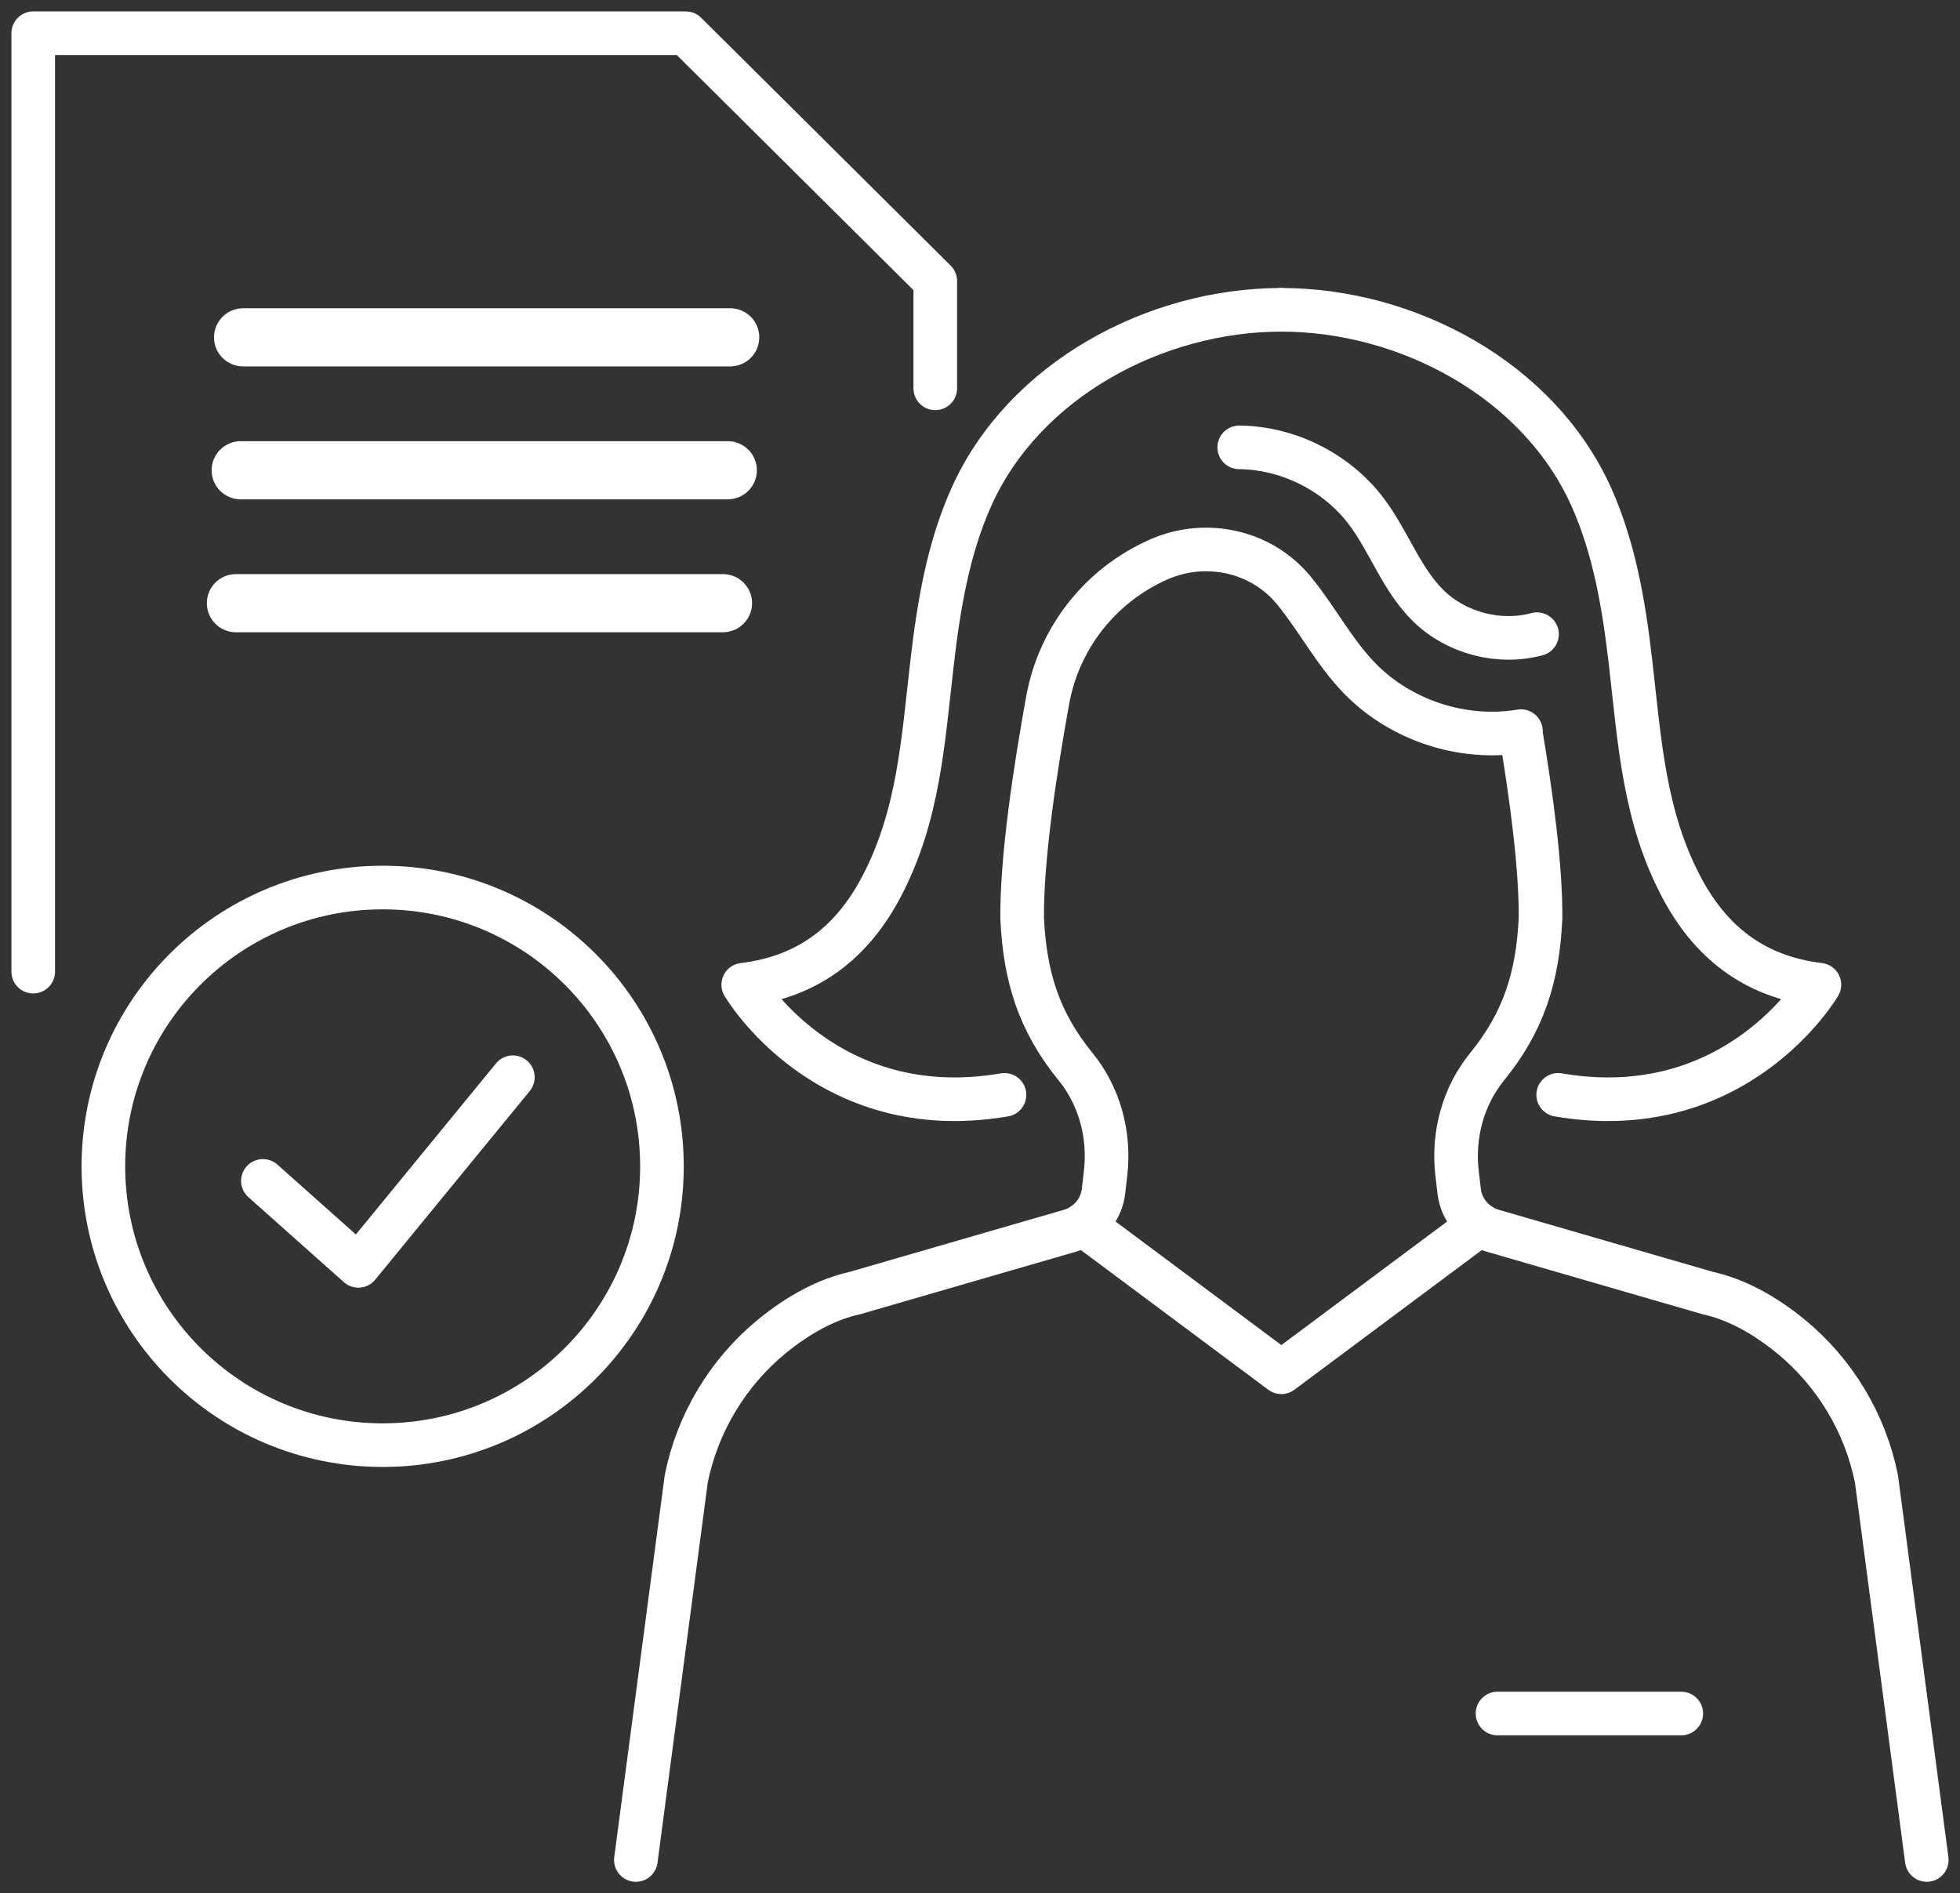 <svg width="59" height="57" viewBox="0 0 59 57" fill="none" xmlns="http://www.w3.org/2000/svg">
<rect x="0" y="0" width="59" height="57" fill="#333333" stroke="none"/>
<path d="M28.154 11.692V8.462L20.643 1H1V29.254" stroke="white" stroke-width="1.313" stroke-linecap="round" stroke-linejoin="round"/>
<path fill-rule="evenodd" clip-rule="evenodd" d="M21.907 15.034H7.247C6.763 15.034 6.37 14.642 6.37 14.159C6.37 13.675 6.763 13.283 7.247 13.283H21.907C22.391 13.283 22.784 13.675 22.784 14.159C22.784 14.642 22.391 15.034 21.907 15.034Z" fill="white"/>
<path fill-rule="evenodd" clip-rule="evenodd" d="M21.762 19.036H7.103C6.618 19.036 6.226 18.643 6.226 18.16C6.226 17.677 6.618 17.285 7.103 17.285H21.762C22.247 17.285 22.639 17.677 22.639 18.16C22.639 18.643 22.247 19.036 21.762 19.036Z" fill="white"/>
<path fill-rule="evenodd" clip-rule="evenodd" d="M21.98 11.032H7.319C6.835 11.032 6.442 10.64 6.442 10.157C6.442 9.673 6.835 9.281 7.319 9.281H21.98C22.464 9.281 22.856 9.673 22.856 10.157C22.856 10.64 22.464 11.032 21.98 11.032Z" fill="white"/>
<path d="M45.781 22.085C46.097 23.963 46.386 26.115 46.373 27.647C46.291 29.407 45.868 30.761 44.766 32.114C44.035 33.013 43.727 34.183 43.861 35.332L43.924 35.864C43.971 36.272 44.195 36.639 44.537 36.869C44.658 36.951 44.791 37.013 44.932 37.054L51.41 38.932C52.227 39.111 53.08 39.556 53.922 40.248C55.241 41.336 56.15 42.856 56.485 44.526L58 56" stroke="white" stroke-width="1.313" stroke-linecap="round" stroke-linejoin="round"/>
<path d="M38.571 9.328C42.354 9.328 46.318 11.429 47.902 14.964C48.599 16.519 48.883 18.226 49.08 19.919C49.357 22.305 49.48 24.576 50.625 26.729C51.461 28.3 52.741 29.405 54.768 29.648C54.768 29.648 52.292 33.887 46.905 32.964" stroke="white" stroke-width="1.313" stroke-linecap="round" stroke-linejoin="round"/>
<path d="M38.571 9.328C34.788 9.328 30.824 11.429 29.24 14.964C28.543 16.519 28.259 18.226 28.062 19.919C27.784 22.305 27.661 24.576 26.516 26.729C25.68 28.3 24.401 29.405 22.373 29.648C22.373 29.648 24.85 33.887 30.237 32.964" stroke="white" stroke-width="1.313" stroke-linecap="round" stroke-linejoin="round"/>
<path d="M32.605 36.869L38.571 41.316L44.537 36.869" stroke="white" stroke-width="1.313" stroke-linecap="round" stroke-linejoin="round"/>
<path d="M45.078 51.59H50.61" stroke="white" stroke-width="1.313" stroke-linecap="round" stroke-linejoin="round"/>
<path d="M19.141 56L20.657 44.526C20.992 42.856 21.901 41.336 23.219 40.248C24.062 39.556 24.915 39.111 25.731 38.932L32.21 37.054C32.35 37.013 32.484 36.951 32.605 36.869C32.946 36.639 33.17 36.272 33.218 35.864L33.28 35.332C33.414 34.183 33.107 33.012 32.376 32.114C31.273 30.761 30.851 29.407 30.769 27.647C30.753 25.832 31.162 23.147 31.538 21.078C31.879 19.199 33.132 17.613 34.882 16.843C36.295 16.221 37.97 16.584 38.948 17.777C38.955 17.785 38.962 17.794 38.969 17.802C39.656 18.649 40.165 19.636 40.924 20.418C42.157 21.69 44.034 22.306 45.783 22.013" stroke="white" stroke-width="1.313" stroke-linecap="round" stroke-linejoin="round"/>
<path d="M37.303 13.469C38.773 13.483 40.22 14.207 41.112 15.374C41.814 16.293 42.184 17.457 43.017 18.259C43.859 19.069 45.138 19.398 46.267 19.094" stroke="white" stroke-width="1.313" stroke-linecap="round" stroke-linejoin="round"/>
<path fill-rule="evenodd" clip-rule="evenodd" d="M3.112 35.116C3.112 39.751 6.876 43.51 11.519 43.51C16.162 43.51 19.926 39.751 19.926 35.116C19.926 30.48 16.162 26.722 11.519 26.722C6.876 26.722 3.112 30.48 3.112 35.116Z" stroke="white" stroke-width="1.313" stroke-linecap="round" stroke-linejoin="round"/>
<path d="M7.914 35.554L10.787 38.112L15.438 32.433" stroke="white" stroke-width="1.313" stroke-linecap="round" stroke-linejoin="round"/>
</svg>
